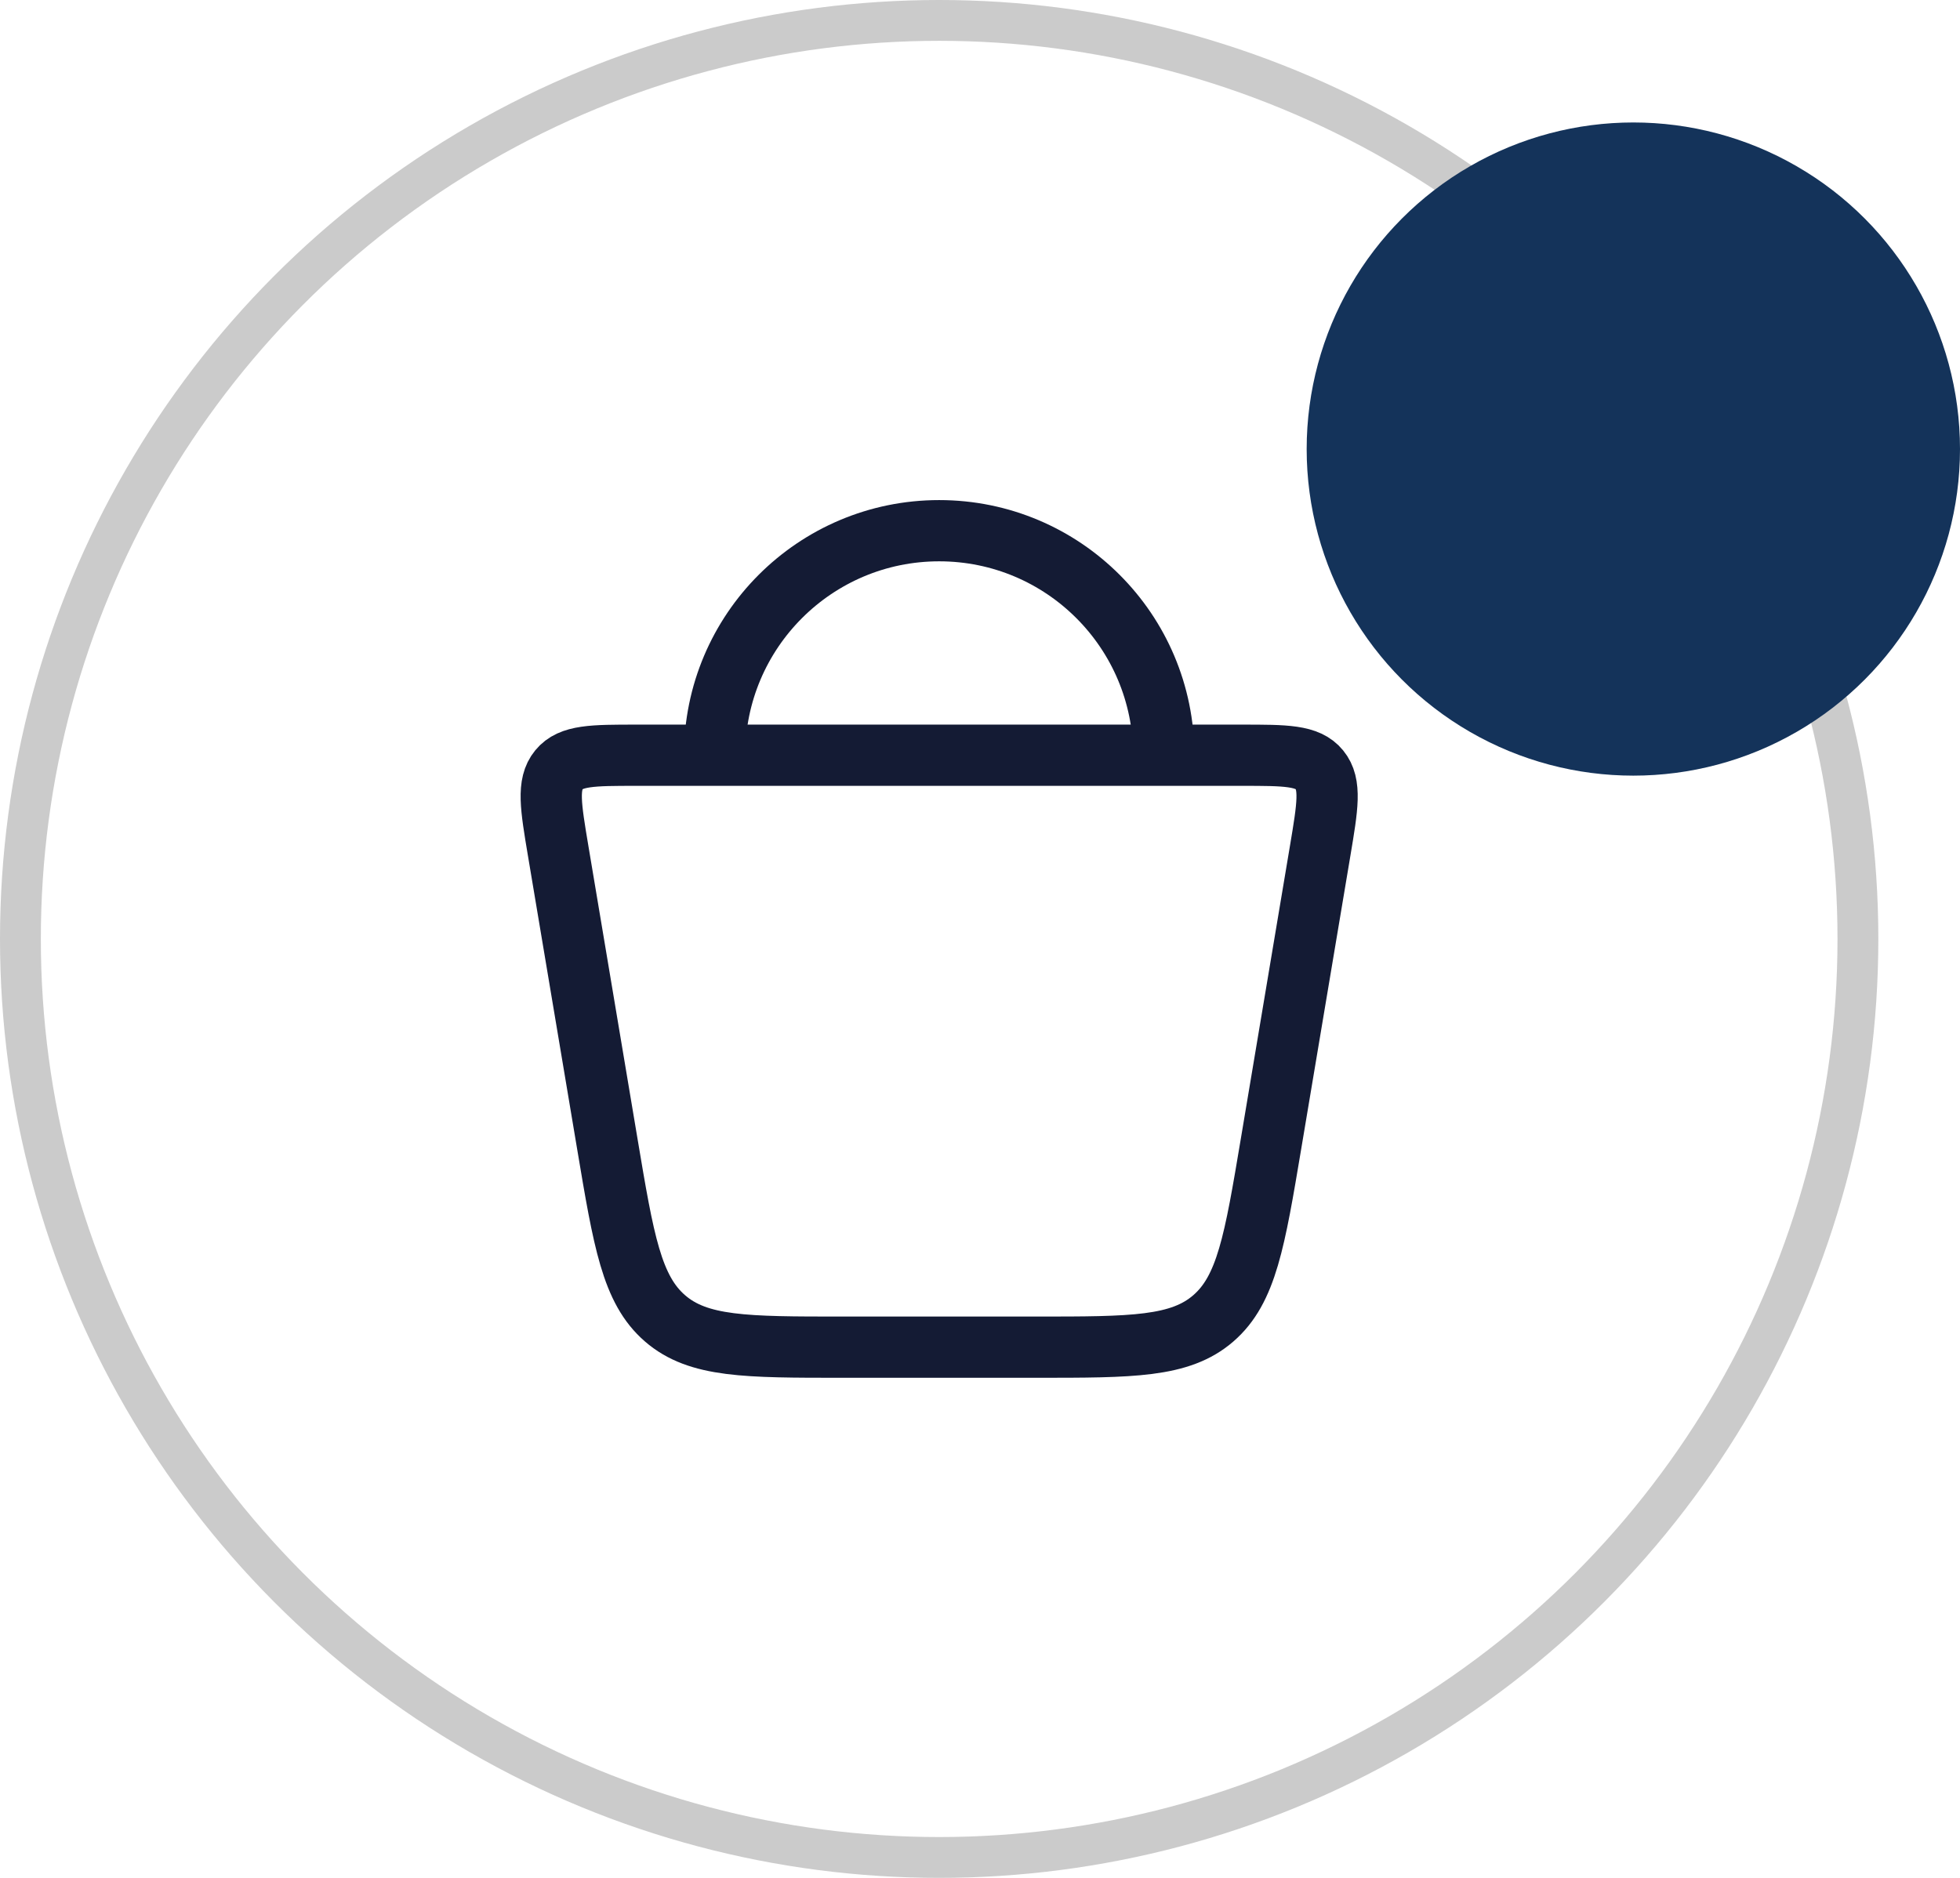 <svg width="48" height="46" viewBox="0 0 48 46" fill="none" xmlns="http://www.w3.org/2000/svg">
<circle cx="23" cy="23" r="22.5" stroke="#CBCBCB"/>
<path d="M14.873 28.019L13.669 20.84C13.487 19.754 13.396 19.212 13.688 18.856C13.979 18.5 14.515 18.5 15.586 18.5H30.414C31.485 18.5 32.021 18.5 32.312 18.856C32.604 19.212 32.513 19.754 32.331 20.84L31.127 28.019C30.728 30.399 30.529 31.589 29.714 32.294C28.9 33 27.726 33 25.378 33H20.622C18.274 33 17.1 33 16.286 32.294C15.471 31.589 15.272 30.399 14.873 28.019Z" stroke="#141B34" stroke-width="1.5"/>
<path d="M28.5 18.5C28.5 15.462 26.038 13 23 13C19.962 13 17.5 15.462 17.5 18.5" stroke="#141B34" stroke-width="1.5"/>
<circle cx="40" cy="11" r="8" fill="#14335A"/>
</svg>
